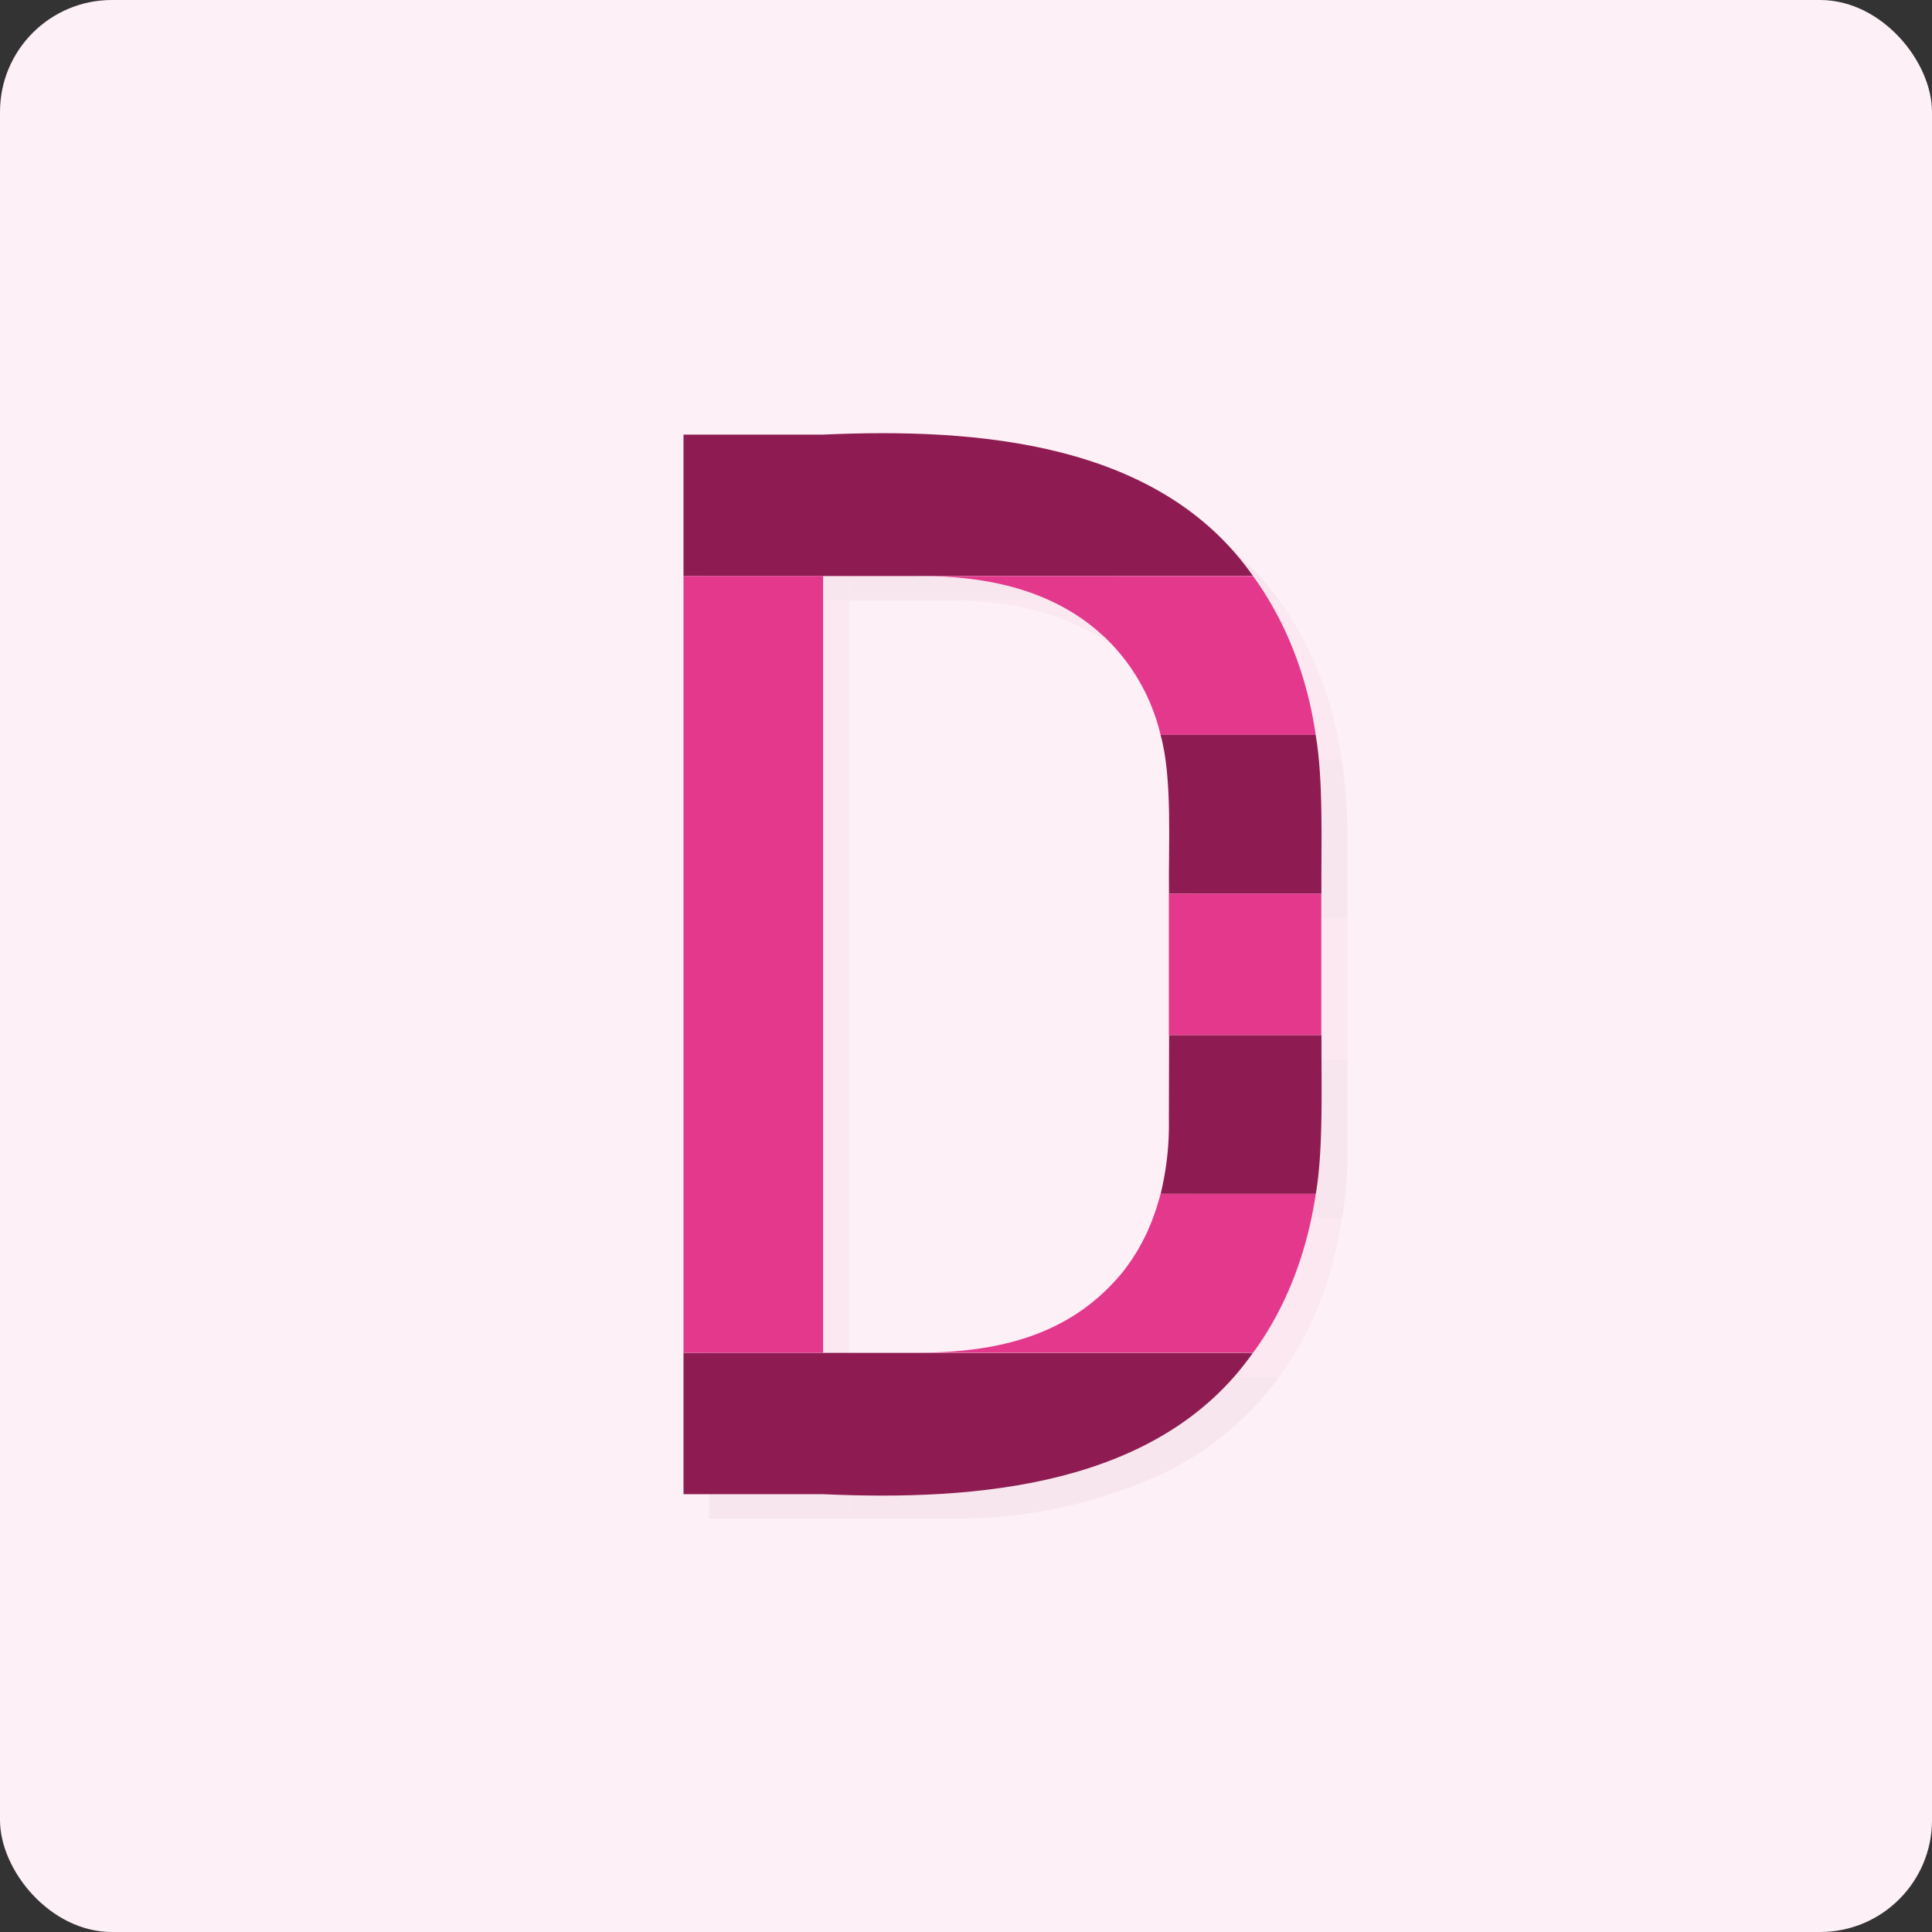 <svg xmlns="http://www.w3.org/2000/svg" xmlns:xlink="http://www.w3.org/1999/xlink" viewBox="0 0 864 864"><rect x="0" y="0" width="864" height="864" fill="#333333" stroke="none"/><defs><style>.cls-1{fill:none;}.cls-2{fill:#fdf0f6;}.cls-3{clip-path:url(#clip-path);}.cls-4{opacity:0.05;}.cls-5{clip-path:url(#clip-path-2);}.cls-6{fill:#8e1c52;}.cls-7{fill:#f0a8cb;}.cls-8{fill:#e3388c;}</style><clipPath id="clip-path"><rect class="cls-1" x="99.43" y="77.79" width="665.15" height="708.43"/></clipPath><clipPath id="clip-path-2"><rect class="cls-1" x="316.84" y="205.23" width="285.72" height="473.85"/></clipPath></defs><g id="Layer_2" data-name="Layer 2"><g id="Logo_Design" data-name="Logo Design"><rect class="cls-2" width="864" height="864" rx="50.04"/><g id="Group_63" data-name="Group 63"><g class="cls-3"><g id="Group_62" data-name="Group 62"><g id="Group_61" data-name="Group 61" class="cls-4"><g id="Group_60" data-name="Group 60"><g class="cls-5"><g id="Group_59" data-name="Group 59"><path id="Path_20" data-name="Path 20" class="cls-6" d="M572,268.46a139.48,139.48,0,0,0-52.27-43.35,219.45,219.45,0,0,0-97.52-19.86H379.76v63.22H572Z"/><path id="Path_21" data-name="Path 21" class="cls-6" d="M379.74,268.48h0V205.26H317.32v63.22Z"/><path id="Path_23" data-name="Path 23" class="cls-7" d="M316.84,679.08h.49V615.86h-.49Z"/><path id="Path_24" data-name="Path 24" class="cls-6" d="M379.75,615.86v63.22h42.11a220.32,220.32,0,0,0,97.66-19.86A139.64,139.64,0,0,0,572,615.88H379.75Z"/><rect id="Rectangle_19" data-name="Rectangle 19" class="cls-6" x="317.33" y="615.86" width="62.42" height="63.22"/><rect id="Rectangle_20" data-name="Rectangle 20" class="cls-6" x="317.33" y="615.86" height="63.22"/><rect id="Rectangle_21" data-name="Rectangle 21" class="cls-8" x="317.33" y="268.46" width="62.42" height="142.09"/><rect id="Rectangle_22" data-name="Rectangle 22" class="cls-8" x="317.33" y="473.77" width="62.42" height="142.09"/><polygon id="Rectangle_23" data-name="Rectangle 23" class="cls-8" points="317.33 410.54 379.75 410.54 379.75 410.54 317.33 410.54"/><path id="Path_25" data-name="Path 25" class="cls-8" d="M530.11,546.73c-.17.67-.35,1.27-.53,1.9s-.35,1.18-.54,1.77a1.2,1.2,0,0,1-.09.29c-.2.63-.4,1.25-.61,1.86s-.44,1.29-.69,1.93-.46,1.27-.69,1.89-.48,1.24-.72,1.85h0c-.26.62-.51,1.24-.78,1.84s-.47,1.08-.69,1.62l-.27.6c-.22.47-.44.93-.69,1.39h0c-.28.56-.54,1.11-.83,1.65l-.11.23c-.27.52-.54,1-.82,1.54l-.09.17c-.28.52-.57,1-.86,1.54a.75.75,0,0,1-.07.12c-.31.55-.63,1.08-.95,1.62s-.63,1-1,1.55l-.11.19c-.33.52-.66,1-1,1.54s-.68,1.07-1.08,1.61c-.74,1.05-1.5,2.1-2.29,3.11v0c-.37.49-.76,1-1.14,1.46h0c-.37.46-.75.91-1.13,1.37l-.16.2c-.36.42-.69.83-1.08,1.25l-.17.19c-.41.46-.82.92-1.24,1.37s-.85.91-1.29,1.35l-.18.2-1.14,1.14-.21.21c-.43.43-.86.84-1.29,1.25q-28.89,27.21-81.39,27.21H572.07a139.82,139.82,0,0,0,9.37-14.65c.34-.62.68-1.23,1-1.85.25-.46.5-.92.73-1.38l.62-1.19c1.14-2.21,2.22-4.46,3.25-6.77.23-.51.45-1,.69-1.52a2.56,2.56,0,0,0,.11-.24l.48-1.13.37-.88.43-1c.09-.23.19-.45.28-.66l.48-1.21q.69-1.71,1.32-3.45l.37-1c.14-.36.27-.74.39-1.1.21-.59.41-1.18.62-1.78.11-.3.21-.62.31-.93.21-.61.41-1.22.61-1.84s.34-1.08.5-1.63c.31-1,.6-1.92.88-2.9.18-.66.36-1.26.53-1.9l.05-.13c.15-.54.28-1.07.43-1.61l.25-1c.67-2.55,1.28-5.14,1.85-7.78.1-.44.19-.88.28-1.32s.2-1,.31-1.5c0-.09,0-.19,0-.29.15-.74.29-1.48.43-2.22s.27-1.48.39-2.23.23-1.33.33-2l.31-2H530.61c-.16.67-.32,1.29-.5,1.92"/><path id="Path_26" data-name="Path 26" class="cls-8" d="M505.53,295.66a88.42,88.42,0,0,1,25.09,43.84H600a166.81,166.81,0,0,0-18.64-56.38A142.59,142.59,0,0,0,572,268.46H424.13q52.51,0,81.39,27.2"/><path id="Path_27" data-name="Path 27" class="cls-6" d="M534.39,511.89V515c0,.51,0,1,0,1.53a11.73,11.73,0,0,1,0,1.19c0,1.07-.09,2.12-.15,3.17,0,.29,0,.59,0,.88s0,.49,0,.73c0,.41-.06.81-.09,1.21l-.07.91a10.24,10.24,0,0,1-.11,1.22c0,.41-.07.82-.11,1.22-.08.81-.16,1.6-.26,2.4s-.19,1.6-.3,2.39V532c-.09.69-.19,1.38-.3,2s-.22,1.41-.34,2.1v.11c-.12.71-.24,1.41-.38,2.11s-.27,1.42-.42,2.12-.29,1.32-.44,2a.18.18,0,0,1,0,.14c-.13.59-.27,1.15-.41,1.72,0,.16-.08.33-.13.5h69.38c.09-.52.16-1,.24-1.55.16-1.12.32-2.24.46-3.36.06-.5.13-1,.18-1.51.15-1.17.28-2.36.4-3.55,0-.37.08-.74.11-1.12.07-.66.13-1.26.19-1.9q1-10.87,1-22.51V473.78H534.47Z"/><path id="Path_28" data-name="Path 28" class="cls-6" d="M600,339.51H530.62a134.72,134.72,0,0,1,3.78,32.91v38.13h68.16V375A234.58,234.58,0,0,0,600,339.51"/><polygon id="Rectangle_24" data-name="Rectangle 24" class="cls-6" points="534.39 410.54 547.89 410.54 547.89 410.54 534.39 410.54"/><polygon id="Rectangle_25" data-name="Rectangle 25" class="cls-8" points="317.33 473.77 379.75 473.77 379.75 473.77 317.33 473.77"/><rect id="Rectangle_26" data-name="Rectangle 26" class="cls-8" x="317.33" y="410.54" width="62.42" height="63.22"/><path id="Path_29" data-name="Path 29" class="cls-8" d="M547.89,473.77h54.66V410.54H547.89Z"/><rect id="Rectangle_27" data-name="Rectangle 27" class="cls-8" x="534.39" y="410.54" width="13.5" height="63.22"/></g></g></g></g></g></g></g><path class="cls-6" d="M368.09,257.61v0H305.67V194.36h62.42v0c68.6-3.11,150.29,3.18,192.23,63.2v0Z"/><path class="cls-6" d="M560.3,605c-42,59.89-123.63,66.31-192.21,63.21H305.67V605H560.3Z"/><rect class="cls-8" x="305.67" y="257.59" width="62.42" height="347.4"/><path id="Path_36" data-name="Path 36" class="cls-8" d="M518.45,535.86a101.37,101.37,0,0,1-3.87,11.49h0c-.79,1.84-1.5,3.68-2.43,5.44h0A86.11,86.11,0,0,1,503,567.67v.05l-1.15,1.46h0c-20.7,24.91-49.29,35.4-89.27,35.73H560.42c15.33-20.94,24.24-45.75,28-71H519c-.16.66-.33,1.29-.5,1.92"/><path id="Path_37" data-name="Path 37" class="cls-8" d="M493.87,284.79A88.4,88.4,0,0,1,519,328.63h69.38c-3.66-25.29-12.79-50-28-71H412.47q52.51,0,81.38,27.2"/><path id="Path_38" data-name="Path 38" class="cls-6" d="M522.73,501a130.59,130.59,0,0,1-3.68,32.89h69.38c3.51-20.22,2.4-50.18,2.55-71H522.82Z"/><path id="Path_39" data-name="Path 39" class="cls-6" d="M588.32,328.63H519c5.49,19.43,3.42,50.87,3.78,71.05h68.16c-.15-21,1-50.53-2.57-71.05"/><rect class="cls-8" x="522.72" y="399.67" width="68.17" height="63.23"/></g></g></svg>